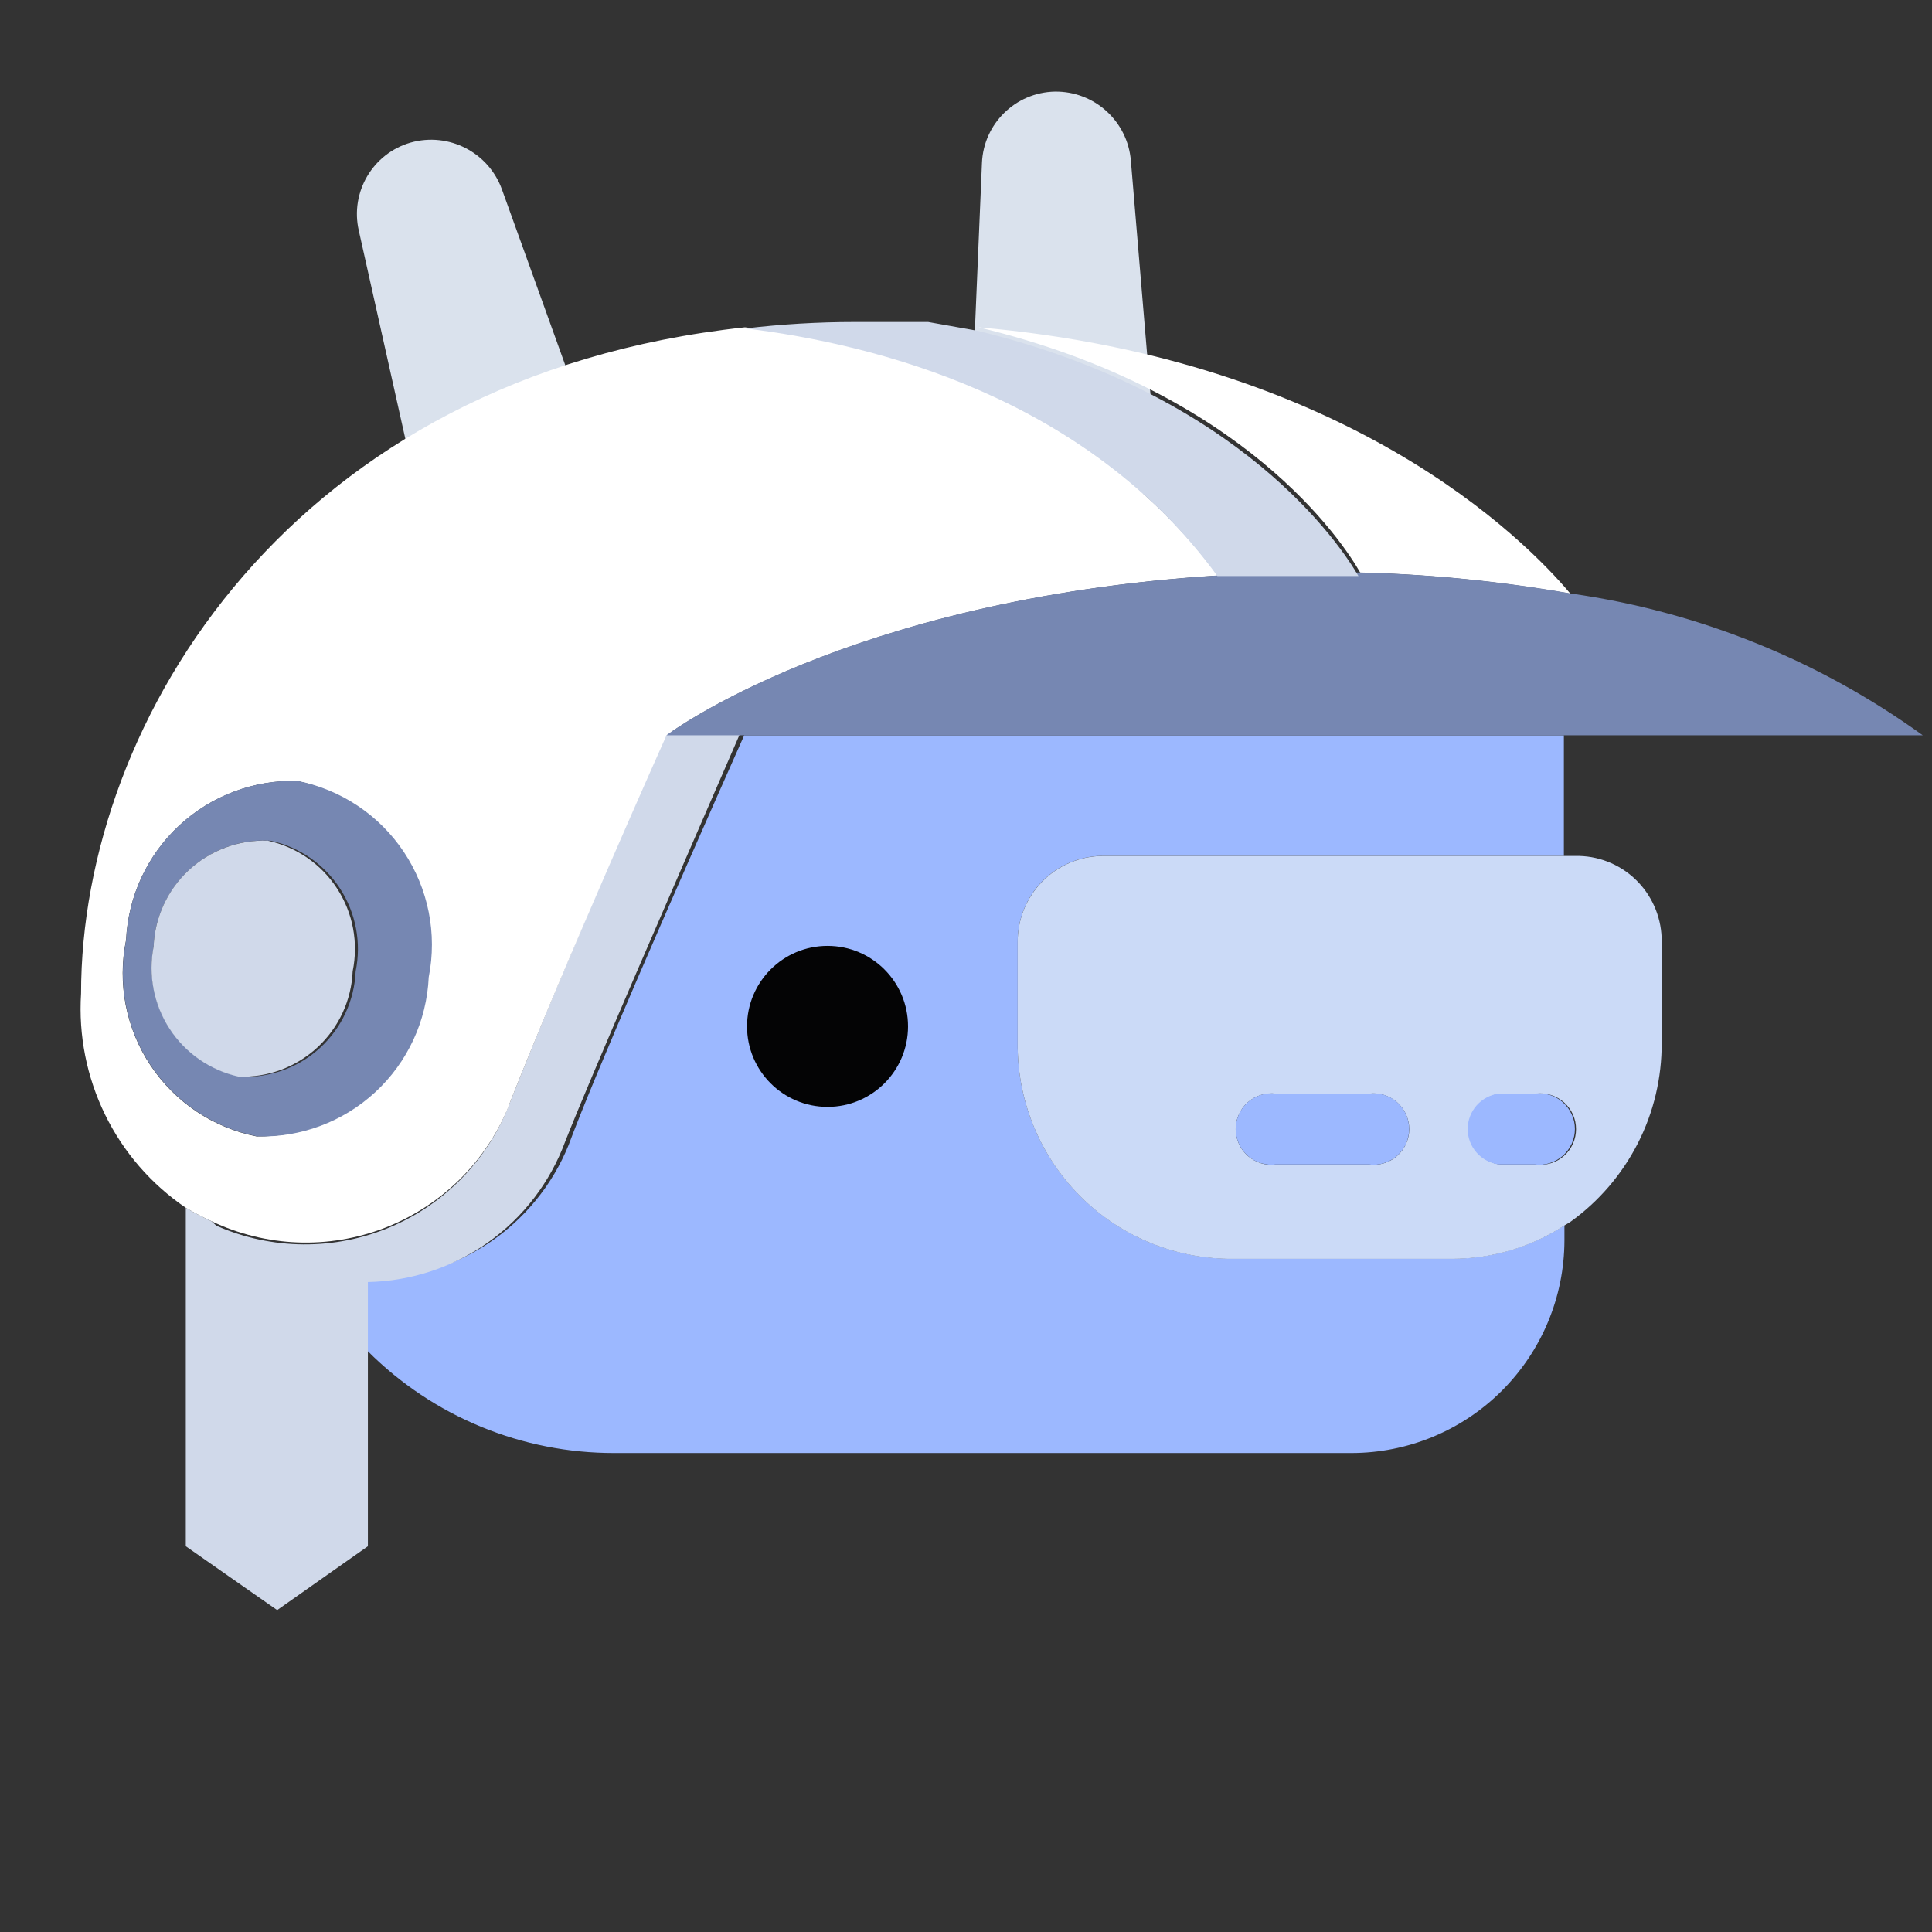 <svg xmlns:xlink="http://www.w3.org/1999/xlink" xmlns="http://www.w3.org/2000/svg" height="140" viewBox="0 0 24 24" width="140">
<rect x="0" y="0" width="24" height="24" fill="#333333" stroke="none"/>
<path xmlns="http://www.w3.org/2000/svg" d="M4.457,2.864C4.348,2.386,4.631,1.906,5.102,1.771  C5.575,1.638,6.07,1.893,6.236,2.355L7.643,6.26L5.362,6.913L4.457,2.864z" fill="#DAE2ED"/>

<path xmlns="http://www.w3.org/2000/svg" d="M12.198,2.027c0.019-0.49,0.417-0.88,0.907-0.889  c0.491-0.006,0.903,0.369,0.943,0.858l0.347,4.136l-2.372,0.039L12.198,2.027z" fill="#DAE2ED"/><path xmlns="http://www.w3.org/2000/svg" d="m16.482 15.636h-1.222c-.703-.01-1.373-.297-1.864-.801s-.762-1.18-.754-1.883v-1.251c-.002-.28.107-.55.303-.75s.464-.315.744-.319h5.738v-1.498h-10.182c-.924 2.08-1.869 4.247-2.182 5.091-.201.495-.546.919-.991 1.216-.445.297-.969.454-1.503.449v.895c.402.402.879.721 1.405.938s1.089.328 1.657.327h9.156c.701 0 1.373-.278 1.869-.773s.776-1.166.778-1.867v-.189c-.413.27-.896.413-1.389.415zm-6.131-2.044c-.18.001-.357-.051-.507-.151-.15-.1-.267-.242-.335-.409-.068-.167-.085-.35-.048-.526.037-.176.126-.338.256-.463s.294-.209.471-.24c.177-.031.36-.008.525.065.164.074.303.195.398.348.095.153.142.331.134.511-.009.232-.107.451-.274.612-.167.161-.389.252-.621.254z" fill="#9cb8ff"/>
<path xmlns="http://www.w3.org/2000/svg" d="m19.617 10.633h-5.92c-.139.001-.277.029-.406.084-.129.054-.245.133-.343.233-.098.099-.175.217-.228.346-.052.129-.079.268-.078.407v1.251c-.008.703.264 1.38.754 1.883s1.161.791 1.864.801h2.785c.493-.001.976-.145 1.389-.415l.073-.044c.353-.253.64-.588.838-.975s.299-.816.297-1.251v-1.251c.004-.277-.102-.545-.293-.745s-.455-.317-.732-.324zm-2.611 3.833h-1.156c-.063.008-.126.003-.186-.016s-.116-.05-.163-.091c-.047-.042-.085-.093-.111-.15-.026-.058-.04-.12-.04-.183 0-.063.013-.125.04-.183.026-.057.064-.109.111-.15.047-.042.103-.073.163-.091s.124-.024.186-.016h1.156c.063-.008.126-.003.186.016s.116.05.163.091c.047.042.085.093.111.15.026.058.04.12.04.183 0 .063-.013.125-.04.183-.026.057-.064.109-.111.15-.047.042-.103.073-.163.091s-.124.024-.186.016zm2.073 0h-.444c-.107-.014-.205-.066-.276-.147s-.111-.185-.111-.293c0-.108.039-.212.111-.293s.17-.133.276-.147h.444c.062-.008.126-.003.186.016s.116.05.163.091c.047.042.085.093.111.15.026.058.039.12.039.183 0 .063-.013.125-.039.183-.026.057-.064.109-.111.15-.047.042-.103.073-.163.091s-.124.024-.186.016z" fill="#cbdaf7"/>
<path xmlns="http://www.w3.org/2000/svg" d="m17.006 13.585h-1.156c-.062-.008-.126-.003-.186.016s-.116.05-.163.091c-.047.042-.085.093-.111.15-.026.058-.039.12-.039.183 0 .063.013.125.039.183.026.057.064.109.111.15.047.042.103.073.163.091s.124.024.186.016h1.156c.062.008.126.003.186-.016s.116-.05.163-.091c.047-.042.085-.093.111-.15.026-.058.039-.12.039-.183 0-.063-.013-.125-.039-.183-.026-.057-.064-.109-.111-.15-.047-.042-.103-.073-.163-.091s-.124-.024-.186-.016zm2.058 0h-.444c-.107.014-.205.066-.277.147-.071.081-.111.185-.111.293 0 .108.039.212.111.293.071.081.17.133.277.147h.444c.063.008.126.003.186-.016s.116-.05.163-.091c.047-.042.085-.093.111-.15.026-.058.04-.12.04-.183 0-.063-.013-.125-.04-.183-.026-.057-.064-.109-.111-.15-.047-.042-.103-.073-.163-.091s-.124-.024-.186-.016z" fill="#9cb8ff"/>
<path xmlns="http://www.w3.org/2000/svg" d="m2.628 15.171c-.11-.05-.216-.106-.32-.167v4.204l1.135.793 1.127-.793v-3.316c-.717.025-1.415-.233-1.942-.72z" fill="#D0D9EA"/>
<path xmlns="http://www.w3.org/2000/svg" d="m6.315 13.745c-.137.345-.344.658-.607.92-.263.262-.577.468-.922.604-.345.136-.715.2-1.086.188-.371-.012-.736-.1-1.072-.258.526.489 1.224.751 1.942.727.537-.011 1.058-.183 1.495-.494s.77-.747.956-1.251c.327-.829 1.273-2.996 2.182-5.091h-.924s-1.258 2.858-1.964 4.655z" fill="#d0d9ea"/>
<path xmlns="http://www.w3.org/2000/svg" d="m11.53 4 .618.051z" fill="#ebeff7"/>
<path xmlns="http://www.w3.org/2000/svg" d="m16.897 7.113c.876.022 1.748.11 2.611.262-.567-.676-2.778-2.909-7.353-3.309 3.309.793 4.531 2.676 4.742 3.047zm-10.582 6.633c.705-1.796 1.964-4.611 1.964-4.611s2.24-1.695 6.851-1.985c-1.607-2.182-4.247-2.909-5.876-3.084-5.622.604-8.247 4.873-8.247 8.276-.033.519.07 1.037.298 1.504s.574.866 1.004 1.158c.104.061.21.117.32.167.334.159.697.248 1.067.263.37.014.739-.048 1.084-.181.345-.134.659-.336.924-.595.264-.259.473-.569.613-.912zm-4.749-2.066c.025-.543.262-1.055.66-1.425.399-.37.927-.569 1.47-.553.532.115.998.436 1.296.892s.405 1.011.297 1.545c-.025.538-.258 1.046-.65 1.415-.392.369-.913.571-1.452.563-.267-.053-.52-.158-.746-.309-.226-.151-.42-.346-.571-.572-.151-.226-.255-.48-.308-.747-.052-.267-.051-.541.003-.808z" fill="#fff"/>
<path xmlns="http://www.w3.org/2000/svg" d="m16.155 7.105c-.356 0-.727 0-1.033.044-4.611.291-6.844 1.985-6.844 1.985h15.607c-1.29-.932-2.788-1.537-4.364-1.76-.863-.152-1.735-.239-2.611-.262z" fill="#7687b2"/>
<path xmlns="http://www.w3.org/2000/svg" d="m3.188 14.116c.545.018 1.075-.18 1.475-.55.4-.37.638-.883.663-1.428.107-.539-.005-1.099-.31-1.556s-.78-.774-1.319-.881c-.544-.016-1.072.183-1.47.553-.399.37-.636.882-.66 1.425-.054.267-.055.541-.003.808.052.267.157.521.308.747.151.226.345.421.571.572.226.151.48.256.746.309zm-1.28-2.356c.007-.182.051-.362.129-.527s.187-.314.323-.436c.135-.122.294-.217.466-.278.172-.061.355-.086.537-.075.354.077.663.29.861.594.197.304.267.673.194 1.028-.015.361-.173.702-.439.948-.266.245-.618.375-.98.362-.358-.07-.674-.28-.878-.582-.204-.302-.281-.674-.212-1.032z" fill="#7687b2"/>
<path xmlns="http://www.w3.org/2000/svg" d="m2.962 13.374c.361.014.714-.116.98-.362.266-.245.424-.586.439-.947.073-.355.004-.724-.194-1.028-.197-.304-.507-.517-.861-.594-.362-.012-.714.12-.98.366s-.423.588-.438.95c-.069.353.002.72.199 1.022.197.302.504.514.855.593zm12.16-6.218h1.753c-.218-.378-1.454-2.255-4.734-3.047l-.611-.109h-.916c-.452 0-.904.027-1.353.08 1.622.196 4.255.865 5.862 3.076z" fill="#D0D9EA"/>
<circle xmlns="http://www.w3.org/2000/svg" cx="10.28" cy="12.75" fill="#040405" r="1"/>
</svg>